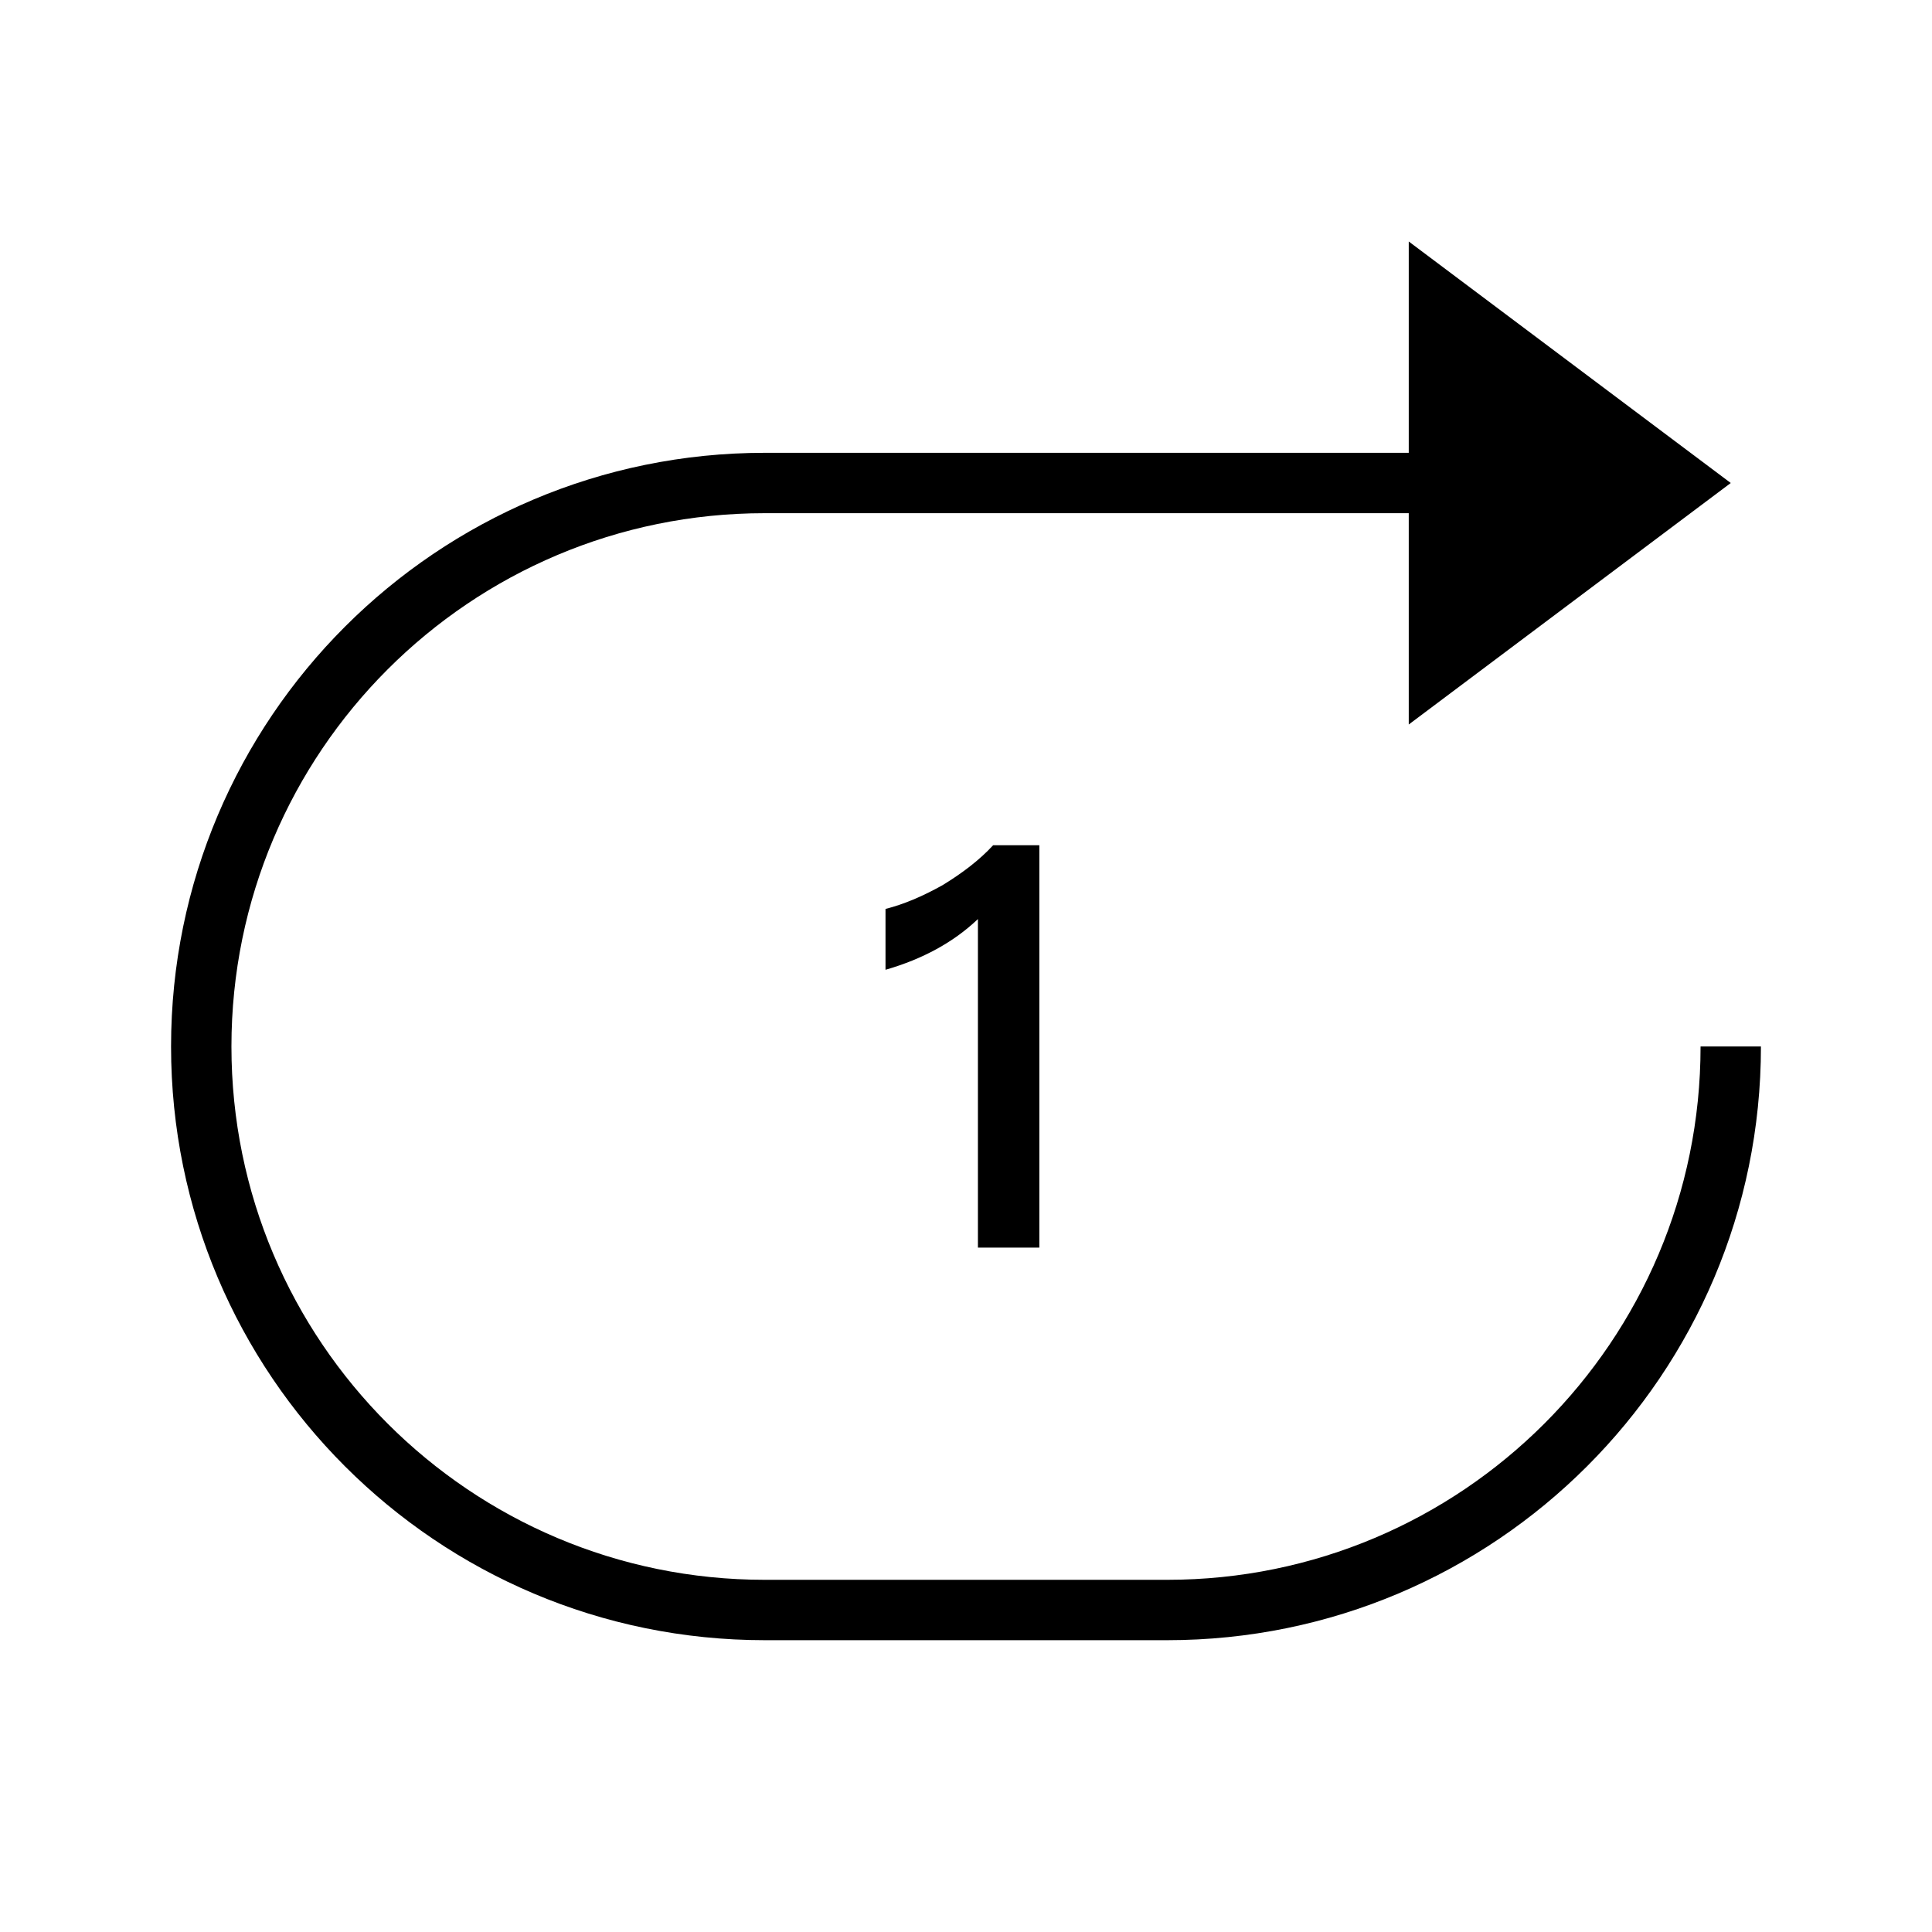 <?xml version="1.0" standalone="no"?><!DOCTYPE svg PUBLIC "-//W3C//DTD SVG 1.1//EN" "http://www.w3.org/Graphics/SVG/1.1/DTD/svg11.dtd"><svg t="1586944284752" class="icon" viewBox="0 0 1024 1024" version="1.1" xmlns="http://www.w3.org/2000/svg" p-id="10855" xmlns:xlink="http://www.w3.org/1999/xlink" width="200" height="200"><defs><style type="text/css"></style></defs><path d="M526.379 448h24.491v213.248h-32.555v-174.123c-12.843 12.245-29.269 21.205-48.981 26.88v-32.256c9.557-2.389 19.413-6.571 30.165-12.544 10.752-6.571 19.712-13.44 26.88-21.205z" p-id="10856"></path><path d="M746.667 128v256l170.667-128z" p-id="10857"></path><path d="M901.333 554.667c0 156.117-126.549 282.667-282.667 282.667H405.333c-156.117 0-282.667-126.549-282.667-282.667S249.216 272 405.333 272h362.667v-32H405.333c-173.781 0-314.667 140.885-314.667 314.667S231.552 869.333 405.333 869.333h213.333c173.781 0 314.667-140.885 314.667-314.667h-32z" p-id="10858"></path></svg>